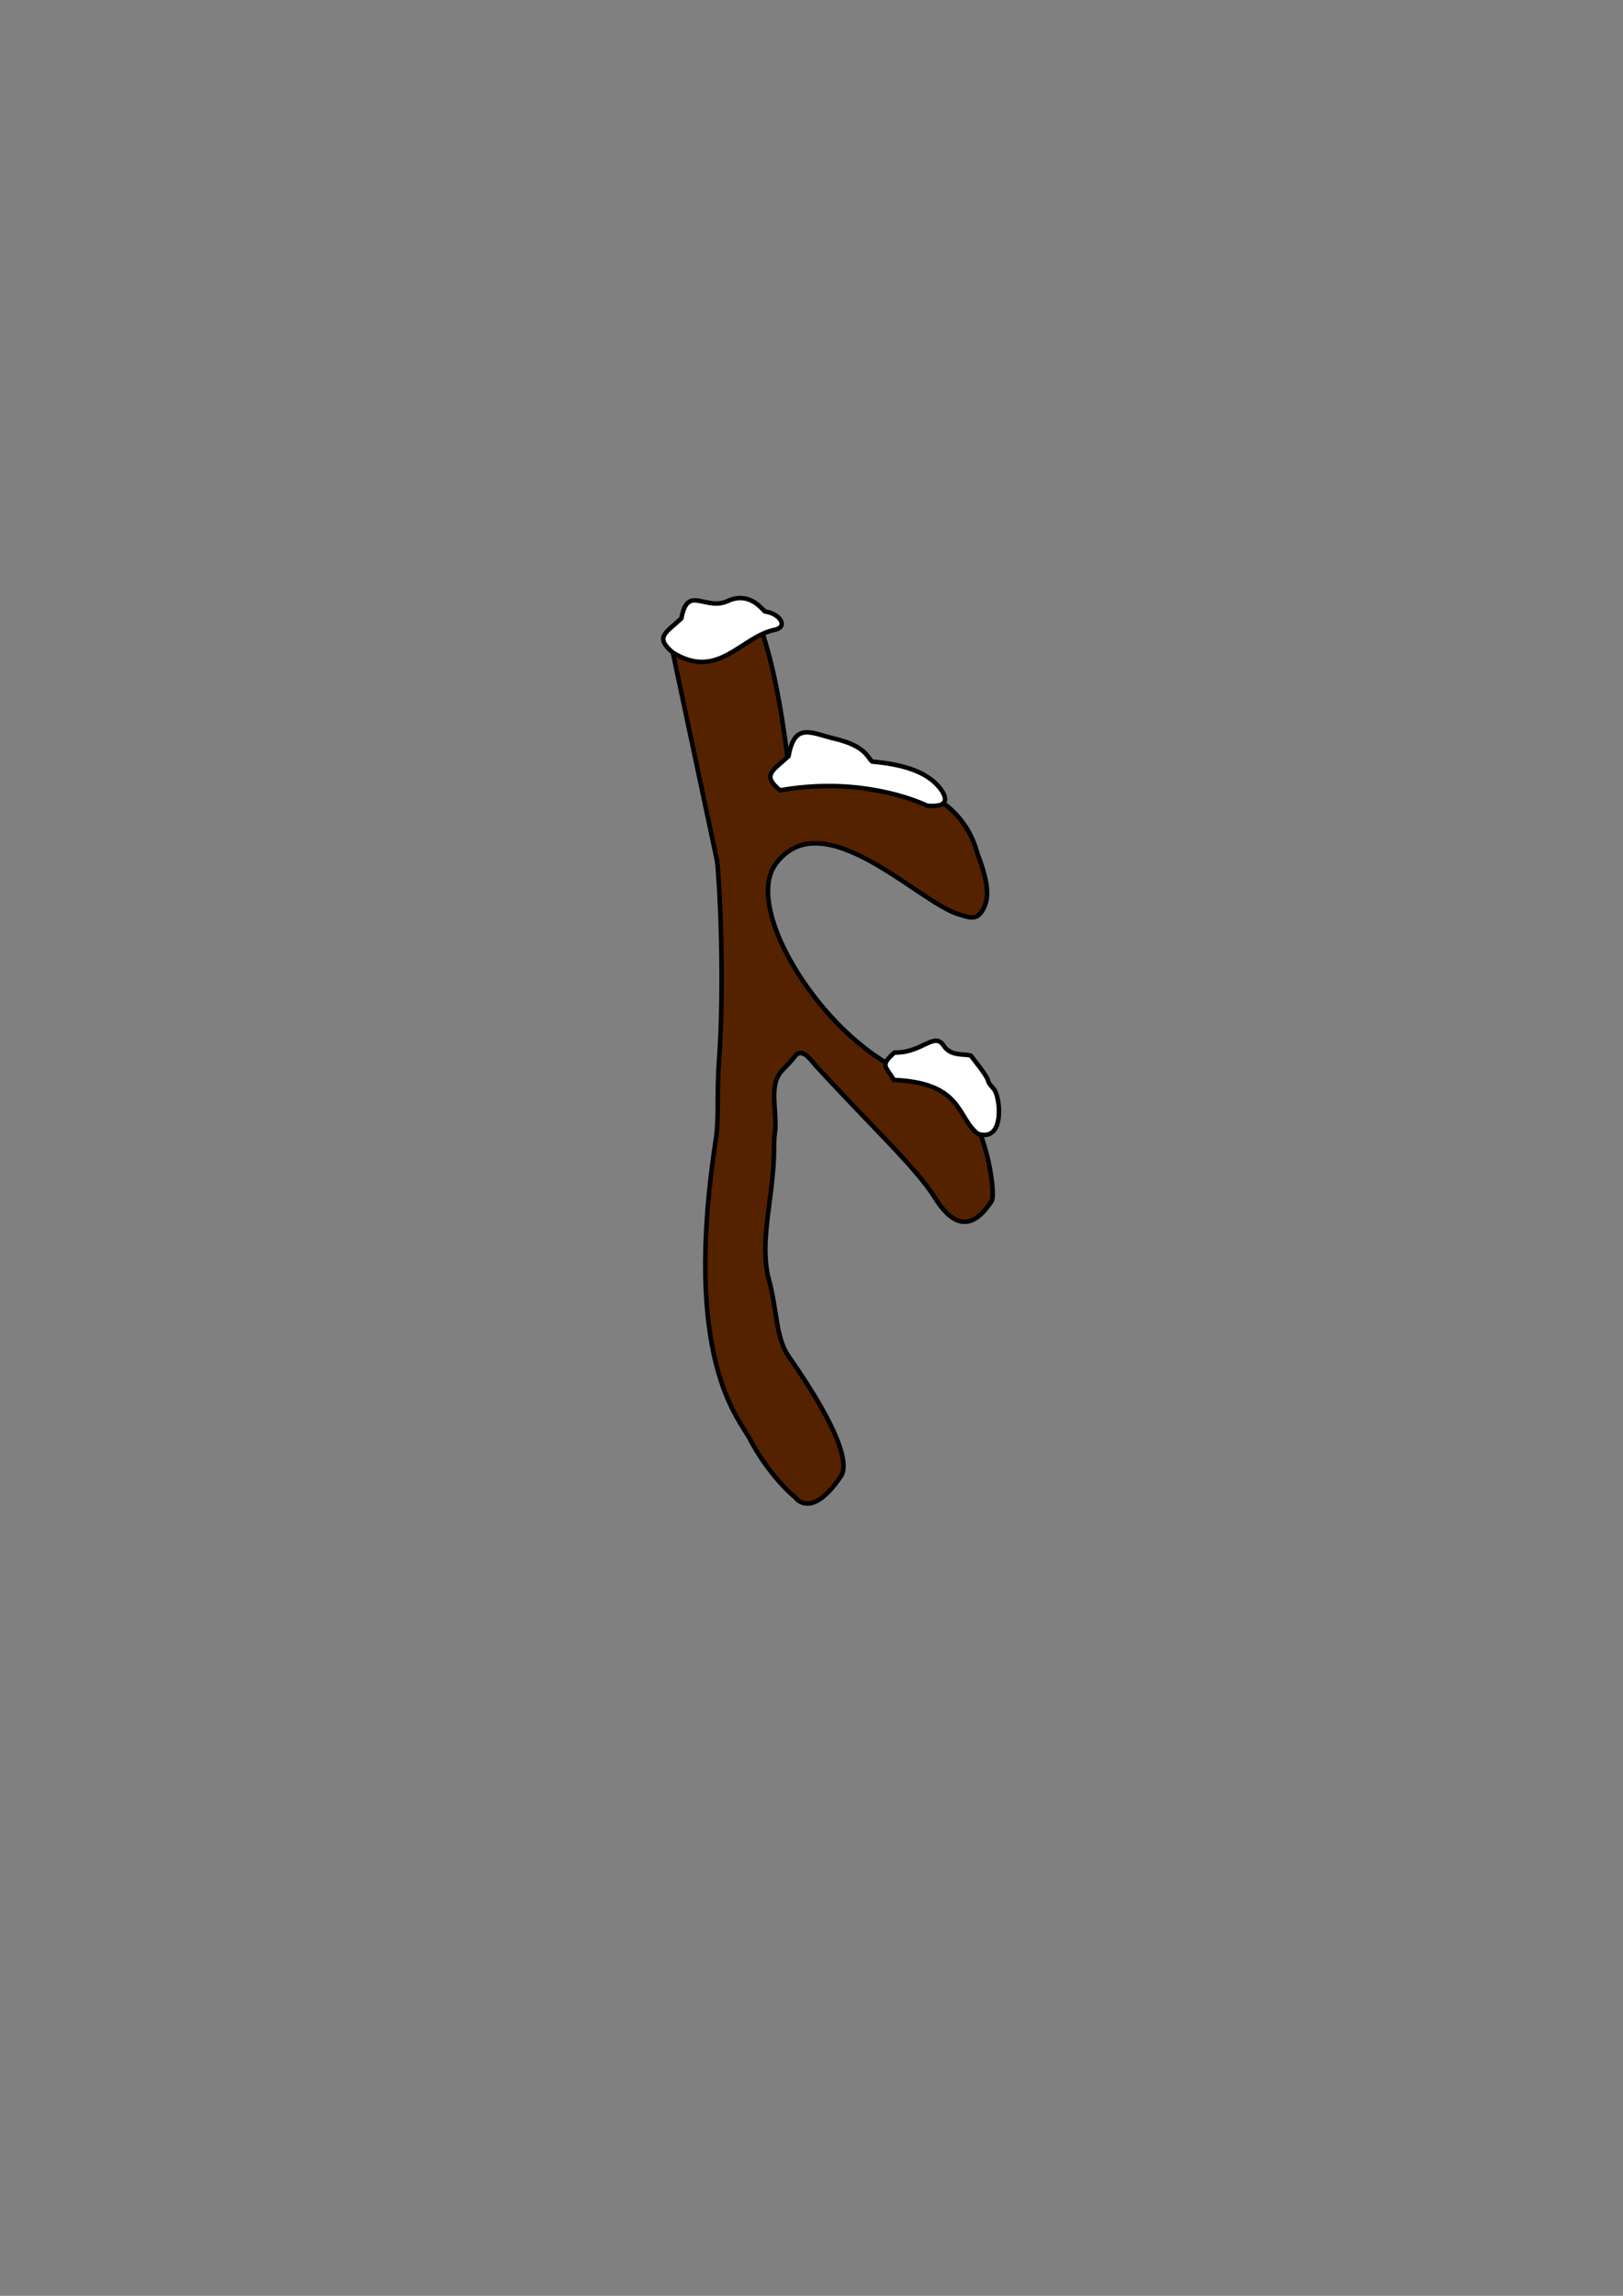 <?xml version="1.0" encoding="UTF-8" standalone="no"?>
<!-- Created with Inkscape (http://www.inkscape.org/) -->

<svg
   xmlns:dc="http://purl.org/dc/elements/1.1/"
   xmlns:cc="http://creativecommons.org/ns#"
   xmlns:rdf="http://www.w3.org/1999/02/22-rdf-syntax-ns#"
   xmlns:svg="http://www.w3.org/2000/svg"
   xmlns="http://www.w3.org/2000/svg"
   xmlns:sodipodi="http://sodipodi.sourceforge.net/DTD/sodipodi-0.dtd"
   xmlns:inkscape="http://www.inkscape.org/namespaces/inkscape"
   width="420mm"
   height="594mm"
   viewBox="0 0 420 594"
   version="1.1"
   id="svg8"
   sodipodi:docname="boisDeRenne.svg"
   inkscape:version="0.92.3 (2405546, 2018-03-11)">
  <rect x="0" y="0" width="420" height="594" fill="#808080" stroke="none"/>
  <defs
     id="defs2" />
  <sodipodi:namedview
     id="base"
     pagecolor="#ffffff"
     bordercolor="#666666"
     borderopacity="1.0"
     inkscape:pageopacity="0.0"
     inkscape:pageshadow="2"
     inkscape:zoom="0.49497475"
     inkscape:cx="412.44654"
     inkscape:cy="1285.0798"
     inkscape:document-units="mm"
     inkscape:current-layer="layer1"
     showgrid="false"
     inkscape:window-width="1853"
     inkscape:window-height="1025"
     inkscape:window-x="67"
     inkscape:window-y="27"
     inkscape:window-maximized="1" />
  <g
     inkscape:label="Calque 1"
     inkscape:groupmode="layer"
     id="layer1"
     transform="translate(0,297)">
    <path
       style="opacity:1;fill:#552200;fill-opacity:1;stroke:#000000;stroke-width:1.18;stroke-linejoin:round;stroke-miterlimit:4;stroke-dasharray:none;stroke-opacity:1"
       d="m 185.578,-74.176 -11.46,-53.987 c 6.494,-9.921 13.351,-16.173 21.433,-10.033 8.063,20.663 8.06,45.848 10.306,45.015 12.712,-4.71 21.979,-2.35 28.012,-0.726 4.486,1.208 15.569,4.826 19.064,17.691 2.549,6.831 3.222,10.917 1.686,14.057 -1.757,3.592 -3.617,2.576 -6.627,1.68 -10.235,-3.046 -35.102,-29.383 -47.255,-12.996 -9.582,12.922 17.177,52.578 40.794,56.141 12.495,1.885 16.535,28.889 15.07,31.12 -4.538,6.912 -9.354,7.588 -14.656,-0.876 -4.916,-7.849 -15.749,-17.763 -30.848,-34.202 -1.073,-1.169 -3.524,-4.977 -5.441,-2.351 -0.755,1.035 -2.01,2.321 -3.251,3.598 -3.711,3.82 -1.138,10.702 -1.893,16.2 -0.294,2.14 -0.171,4.298 -0.254,6.415 -0.445,11.316 -3.803,22.333 -1.272,31.548 2.085,7.592 1.763,15.044 5.071,19.781 13.293,19.034 15.647,27.944 13.543,31.061 -7.683,11.38 -11.705,5.574 -11.705,5.574 -5.914,-5.019 -10.188,-11.993 -11.79,-15.115 -2.879,-5.609 -17.647,-20.371 -8.797,-78.095 0.756,-4.93 0.17,-11.754 0.747,-19.654 1.442,-19.741 0.274,-45.145 -0.478,-51.845 z"
       id="rect1420"
       inkscape:connector-curvature="0"
       sodipodi:nodetypes="cccsscssssssssssssssssssc" />
    <path
       style="opacity:1;fill:#ffffff;fill-opacity:1;stroke:#000000;stroke-width:1.165;stroke-linejoin:round;stroke-miterlimit:4;stroke-dasharray:none;stroke-opacity:1"
       d="m 176.329,-137.001 c 1.611,-8.903 6.149,-1.816 12.028,-4.504 5.136,-2.348 8.268,1.362 9.554,2.7 4.206,0.602 6.104,4.179 2.405,4.786 -8.733,1.952 -14.529,13.106 -26.199,5.857 -4.775,-3.98 -1.899,-5.036 2.212,-8.839 z"
       id="rect1431-8"
       inkscape:connector-curvature="0"
       sodipodi:nodetypes="cscccc" />
    <path
       style="opacity:1;fill:#ffffff;fill-opacity:1;stroke:#000000;stroke-width:1.165;stroke-linejoin:round;stroke-miterlimit:4;stroke-dasharray:none;stroke-opacity:1"
       d="m 204.055,-101.352 c 1.611,-8.903 5.738,-5.994 12.028,-4.504 8.193,1.94 8.476,5.108 9.648,5.913 7.385,0.64 13.139,2.343 16.579,5.807 1.632,1.644 5.113,6.274 -2.362,5.593 -6.253,-2.877 -20.386,-7.126 -38.105,-3.971 -4.775,-3.98 -1.899,-5.036 2.212,-8.839 z"
       id="rect1431-8-3"
       inkscape:connector-curvature="0"
       sodipodi:nodetypes="cscsccc" />
    <path
       style="opacity:1;fill:#ffffff;fill-opacity:1;stroke:#000000;stroke-width:1.165;stroke-linejoin:round;stroke-miterlimit:4;stroke-dasharray:none;stroke-opacity:1"
       d="m 231.467,-24.667 c 7.128,0.145 10.326,-5.473 12.716,-1.812 1.936,2.966 5.516,2.005 7.082,2.638 6.862,8.698 2.799,5.09 5.989,8.703 1.533,1.737 2.975,13.775 -4.178,11.502 -5.488,-4.155 -3.81,-13.215 -21.794,-13.944 -1.907,-3.489 -3.782,-3.609 0.186,-7.087 z"
       id="rect1431-8-3-1"
       inkscape:connector-curvature="0"
       sodipodi:nodetypes="cscsccc" />
  </g>
</svg>
